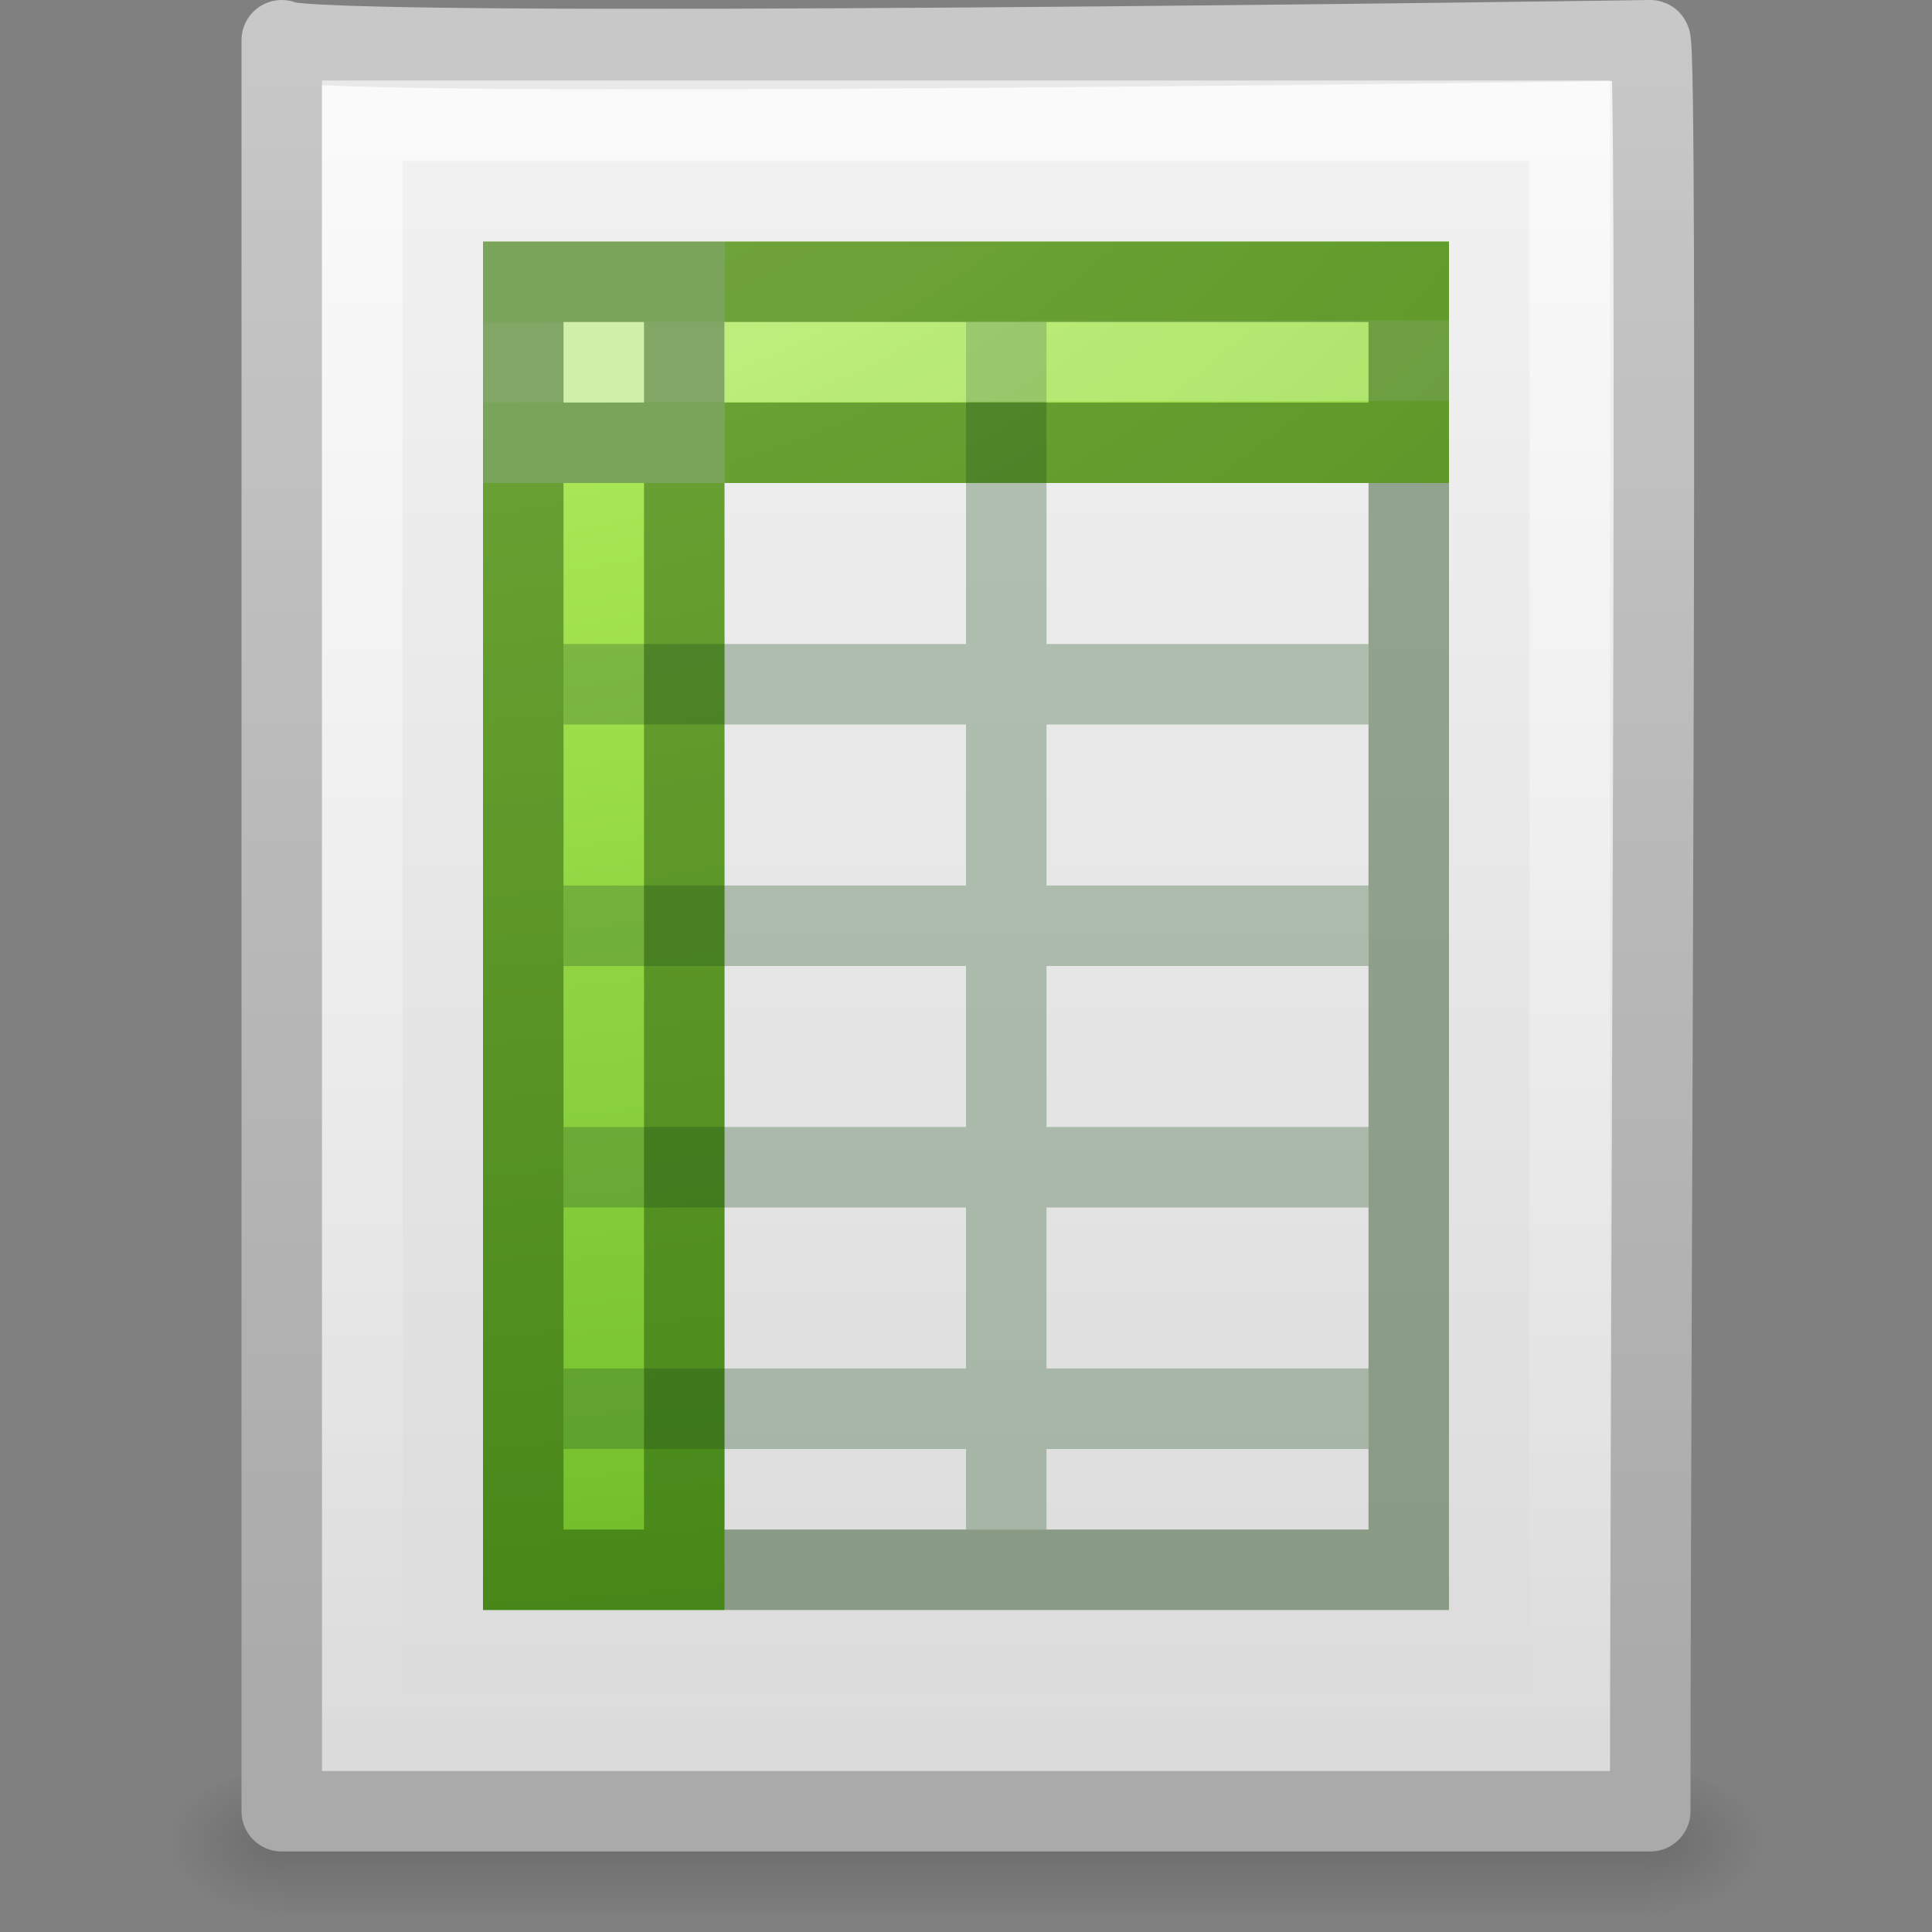 <svg xmlns="http://www.w3.org/2000/svg" xmlns:xlink="http://www.w3.org/1999/xlink" viewBox="0 0 24 24"><rect x="0" y="0" width="24" height="24" fill="#808080" stroke="none"/><defs><linearGradient id="e"><stop offset="0" stop-opacity="0"/><stop offset=".5"/><stop offset="1" stop-opacity="0"/></linearGradient><linearGradient id="d"><stop offset="0"/><stop offset="1" stop-opacity="0"/></linearGradient><linearGradient id="c"><stop offset="0" stop-color="#aaa"/><stop offset="1" stop-color="#c8c8c8"/></linearGradient><linearGradient id="b"><stop offset="0" stop-color="#f4f4f4"/><stop offset="1" stop-color="#dbdbdb"/></linearGradient><linearGradient id="a"><stop offset="0" stop-color="#fff"/><stop offset="1" stop-color="#fff" stop-opacity="0"/></linearGradient><linearGradient x1="24" y1="2" x2="24" y2="46.017" id="l" xlink:href="#a" gradientUnits="userSpaceOnUse" gradientTransform="matrix(.455 0 0 .465 1.09 .337)"/><linearGradient x1="25.132" y1=".985" x2="25.132" y2="47.013" id="j" xlink:href="#b" gradientUnits="userSpaceOnUse" gradientTransform="matrix(.486 0 0 .478 .343 -.706)"/><linearGradient x1="-51.786" y1="50.786" x2="-51.786" y2="2.906" id="k" xlink:href="#c" gradientUnits="userSpaceOnUse" gradientTransform="matrix(.392 0 0 .447 29.2 -1.24)"/><radialGradient cx="605.714" cy="486.648" r="117.143" fx="605.714" fy="486.648" id="i" xlink:href="#d" gradientUnits="userSpaceOnUse" gradientTransform="matrix(.012 0 0 .008 13.24 18.98)"/><radialGradient cx="605.714" cy="486.648" r="117.143" fx="605.714" fy="486.648" id="h" xlink:href="#d" gradientUnits="userSpaceOnUse" gradientTransform="matrix(-.012 0 0 .008 10.76 18.98)"/><linearGradient x1="302.857" y1="366.648" x2="302.857" y2="609.505" id="g" xlink:href="#e" gradientUnits="userSpaceOnUse" gradientTransform="matrix(.035 0 0 .008 -.725 18.98)"/><linearGradient id="f"><stop offset="0" stop-color="#cdf87e"/><stop offset=".262" stop-color="#a2e34f"/><stop offset=".661" stop-color="#68b723"/><stop offset="1" stop-color="#1d7e0d"/></linearGradient><radialGradient xlink:href="#f" id="m" gradientUnits="userSpaceOnUse" gradientTransform="matrix(0 2.91 -4.133 0 66.363 -36.25)" cx="11.789" cy="15.035" fx="11.789" fy="15.035" r="12.5"/></defs><path opacity=".15" fill="url(#g)" overflow="visible" d="M3.5 22h17v2h-17z"/><path d="M3.5 22v2c-.62.004-1.5-.448-1.5-1s.692-1 1.5-1z" opacity=".15" fill="url(#h)" overflow="visible"/><path d="M20.5 22v2c.62.004 1.5-.448 1.5-1s-.692-1-1.5-1z" opacity=".15" fill="url(#i)" overflow="visible"/><path d="M3.5.5c.268.246 17 0 17 0 .102.034 0 16.27 0 22h-17V.5z" fill="url(#j)" stroke="url(#k)" stroke-linejoin="round"/><path d="M19.5 1v20.5h-15v-20h15" opacity=".6" fill="none" stroke="url(#l)"/><path d="M9 3v3h9V3H9zm0 3H6v14h3V6z" fill="url(#m)" color="#000" overflow="visible"/><path fill="#c4ec94" color="#000" overflow="visible" d="M6 3h3v3H6z"/><path d="M12.5 4v15M17 8.5H7m10 3H7m10 3H7m10 3H7" color="#000" fill="none" stroke="#305d2c" stroke-opacity=".324" overflow="visible"/><path d="M6.5 4.5l11-.02" opacity=".2" fill="#fff" fill-rule="evenodd" stroke="#fff" stroke-linecap="square" stroke-linejoin="round"/><path d="M6.5 3.5h11v16h-11zm2 .07V19.5m9-14h-11" opacity=".4" color="#000" fill="none" stroke="#0a3900" stroke-linecap="round" overflow="visible"/></svg>